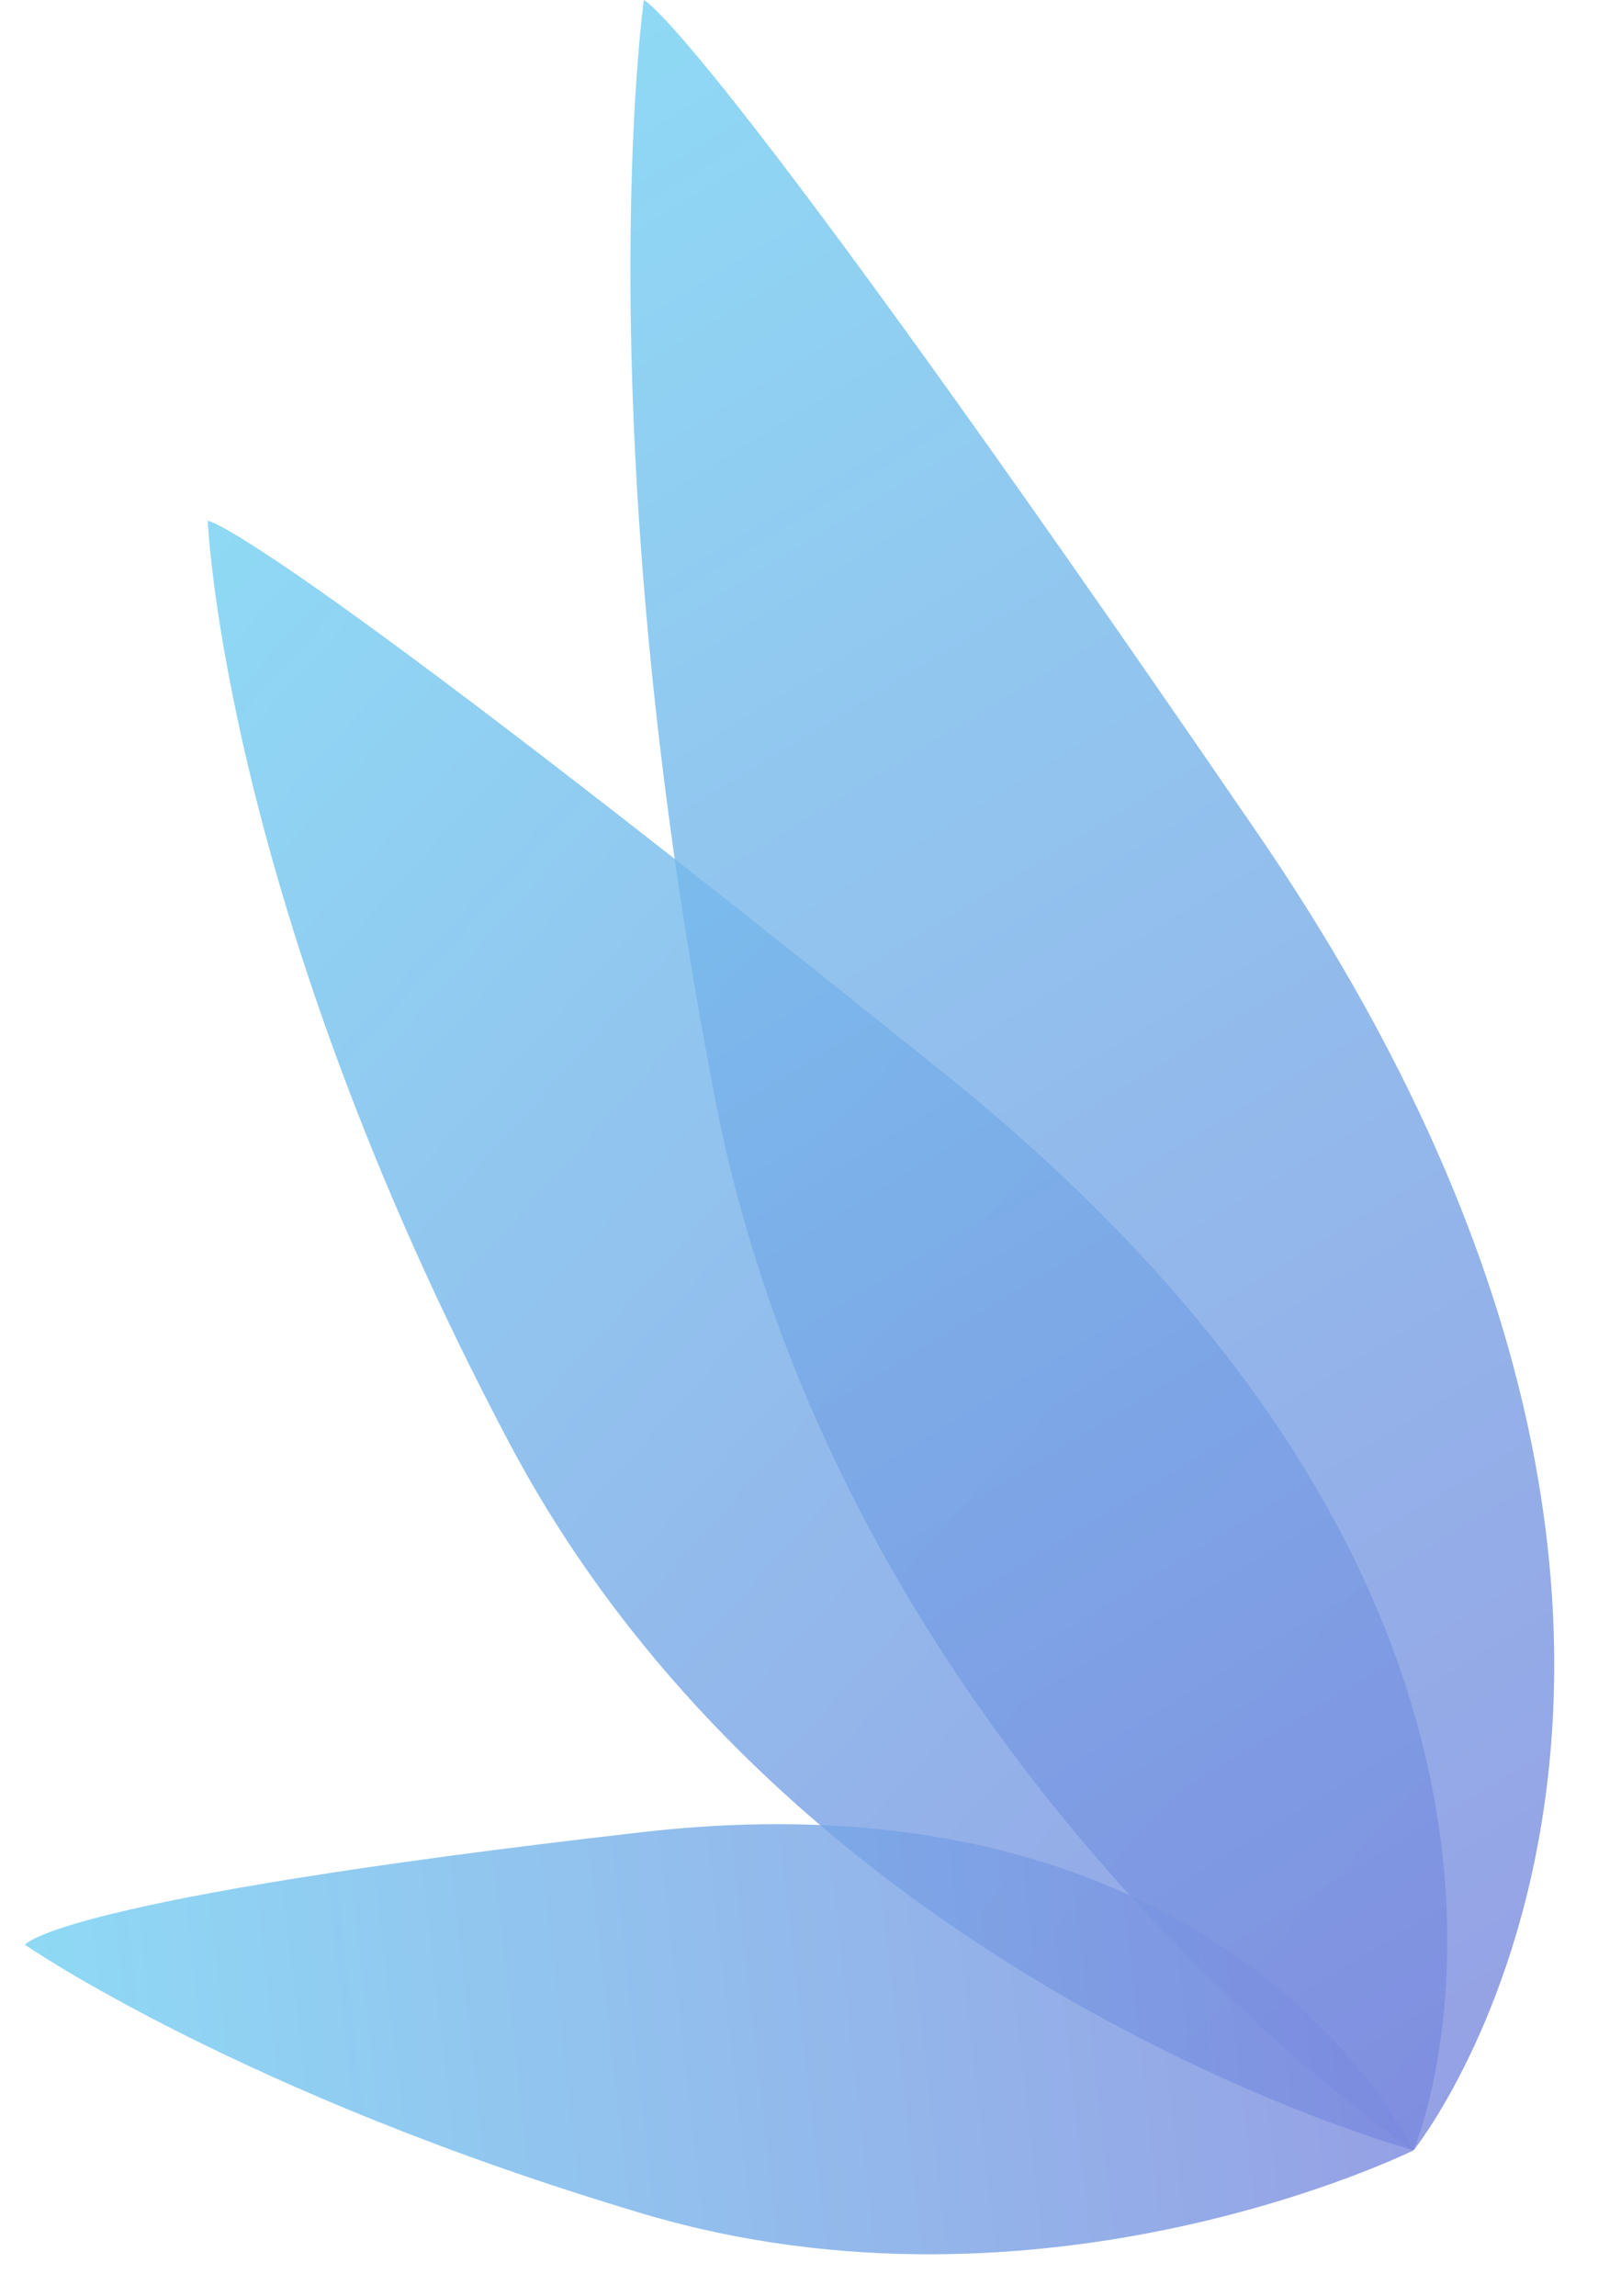 <svg width="39" height="56" viewBox="0 0 39 56" fill="none" xmlns="http://www.w3.org/2000/svg">
<g clip-path="url(#clip0)">
<path opacity="0.8" d="M5.07 12.703C5.07 12.703 6.308 12.715 23.096 26.225C39.883 39.736 34.5 52.45 34.5 52.45C34.5 52.45 19.403 48.377 12.425 35.188C5.447 21.999 5.07 12.703 5.07 12.703Z" fill="url(#paint0_linear)"/>
<path opacity="0.8" d="M15.713 0.002C15.713 0.002 17.045 0.409 30.693 20.328C44.341 40.246 34.5 52.45 34.5 52.45C34.5 52.45 20.613 43.198 17.441 26.75C14.27 10.303 15.713 0.002 15.713 0.002Z" fill="url(#paint1_linear)"/>
<path opacity="0.8" d="M0.61 47.437C0.61 47.437 1.282 46.331 15.69 44.688C30.098 43.044 34.5 52.45 34.5 52.45C34.5 52.45 25.505 56.916 15.69 53.996C5.875 51.076 0.61 47.437 0.61 47.437Z" fill="url(#paint2_linear)"/>
</g>
<defs>
<linearGradient id="paint0_linear" x1="5.071" y1="12.701" x2="41.136" y2="45.079" gradientUnits="userSpaceOnUse">
<stop stop-color="#73D0F2"/>
<stop offset="1" stop-color="#7B89DE"/>
</linearGradient>
<linearGradient id="paint1_linear" x1="15.715" y1="0" x2="44.087" y2="46.623" gradientUnits="userSpaceOnUse">
<stop stop-color="#73D0F2"/>
<stop offset="1" stop-color="#7B89DE"/>
</linearGradient>
<linearGradient id="paint2_linear" x1="0.597" y1="47.415" x2="33.502" y2="43.654" gradientUnits="userSpaceOnUse">
<stop stop-color="#73D0F2"/>
<stop offset="1" stop-color="#7B89DE"/>
</linearGradient>
<clipPath id="clip0">
<rect width="39" height="56" fill="white"/>
</clipPath>
</defs>
</svg>
